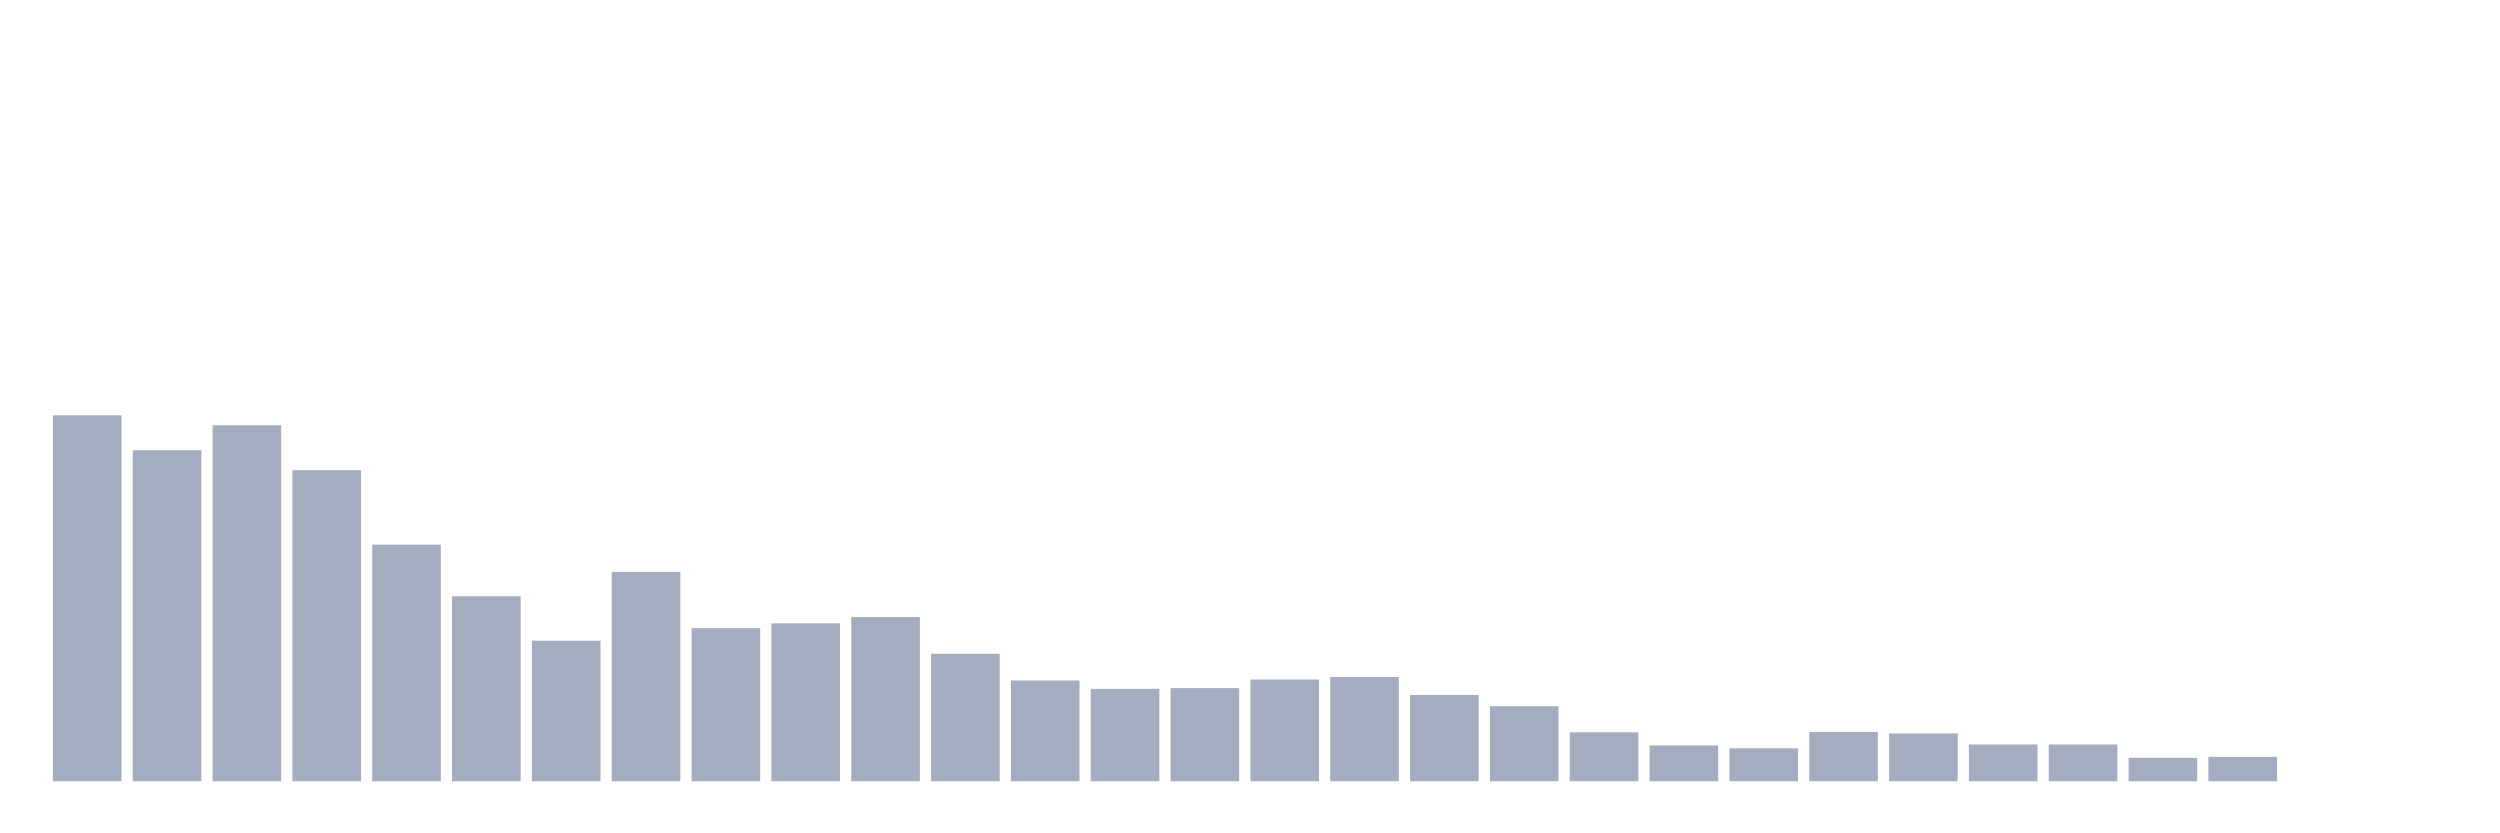 <svg xmlns="http://www.w3.org/2000/svg" viewBox="0 0 480 160"><g transform="translate(10,10)"><rect class="bar" x="0.153" width="13.175" y="69.739" height="70.261" fill="rgb(164,173,192)"></rect><rect class="bar" x="15.482" width="13.175" y="76.432" height="63.568" fill="rgb(164,173,192)"></rect><rect class="bar" x="30.81" width="13.175" y="71.641" height="68.359" fill="rgb(164,173,192)"></rect><rect class="bar" x="46.138" width="13.175" y="80.273" height="59.727" fill="rgb(164,173,192)"></rect><rect class="bar" x="61.466" width="13.175" y="94.574" height="45.426" fill="rgb(164,173,192)"></rect><rect class="bar" x="76.794" width="13.175" y="104.486" height="35.514" fill="rgb(164,173,192)"></rect><rect class="bar" x="92.123" width="13.175" y="113.008" height="26.992" fill="rgb(164,173,192)"></rect><rect class="bar" x="107.451" width="13.175" y="99.804" height="40.196" fill="rgb(164,173,192)"></rect><rect class="bar" x="122.779" width="13.175" y="110.594" height="29.406" fill="rgb(164,173,192)"></rect><rect class="bar" x="138.107" width="13.175" y="109.679" height="30.321" fill="rgb(164,173,192)"></rect><rect class="bar" x="153.436" width="13.175" y="108.472" height="31.528" fill="rgb(164,173,192)"></rect><rect class="bar" x="168.764" width="13.175" y="115.531" height="24.469" fill="rgb(164,173,192)"></rect><rect class="bar" x="184.092" width="13.175" y="120.652" height="19.348" fill="rgb(164,173,192)"></rect><rect class="bar" x="199.42" width="13.175" y="122.261" height="17.739" fill="rgb(164,173,192)"></rect><rect class="bar" x="214.748" width="13.175" y="122.115" height="17.885" fill="rgb(164,173,192)"></rect><rect class="bar" x="230.077" width="13.175" y="120.469" height="19.531" fill="rgb(164,173,192)"></rect><rect class="bar" x="245.405" width="13.175" y="119.993" height="20.007" fill="rgb(164,173,192)"></rect><rect class="bar" x="260.733" width="13.175" y="123.431" height="16.569" fill="rgb(164,173,192)"></rect><rect class="bar" x="276.061" width="13.175" y="125.589" height="14.411" fill="rgb(164,173,192)"></rect><rect class="bar" x="291.39" width="13.175" y="130.6" height="9.4" fill="rgb(164,173,192)"></rect><rect class="bar" x="306.718" width="13.175" y="133.124" height="6.876" fill="rgb(164,173,192)"></rect><rect class="bar" x="322.046" width="13.175" y="133.673" height="6.327" fill="rgb(164,173,192)"></rect><rect class="bar" x="337.374" width="13.175" y="130.527" height="9.473" fill="rgb(164,173,192)"></rect><rect class="bar" x="352.702" width="13.175" y="130.82" height="9.18" fill="rgb(164,173,192)"></rect><rect class="bar" x="368.031" width="13.175" y="132.941" height="7.059" fill="rgb(164,173,192)"></rect><rect class="bar" x="383.359" width="13.175" y="132.941" height="7.059" fill="rgb(164,173,192)"></rect><rect class="bar" x="398.687" width="13.175" y="135.501" height="4.499" fill="rgb(164,173,192)"></rect><rect class="bar" x="414.015" width="13.175" y="135.318" height="4.682" fill="rgb(164,173,192)"></rect><rect class="bar" x="429.344" width="13.175" y="140" height="0" fill="rgb(164,173,192)"></rect><rect class="bar" x="444.672" width="13.175" y="140" height="0" fill="rgb(164,173,192)"></rect></g></svg>